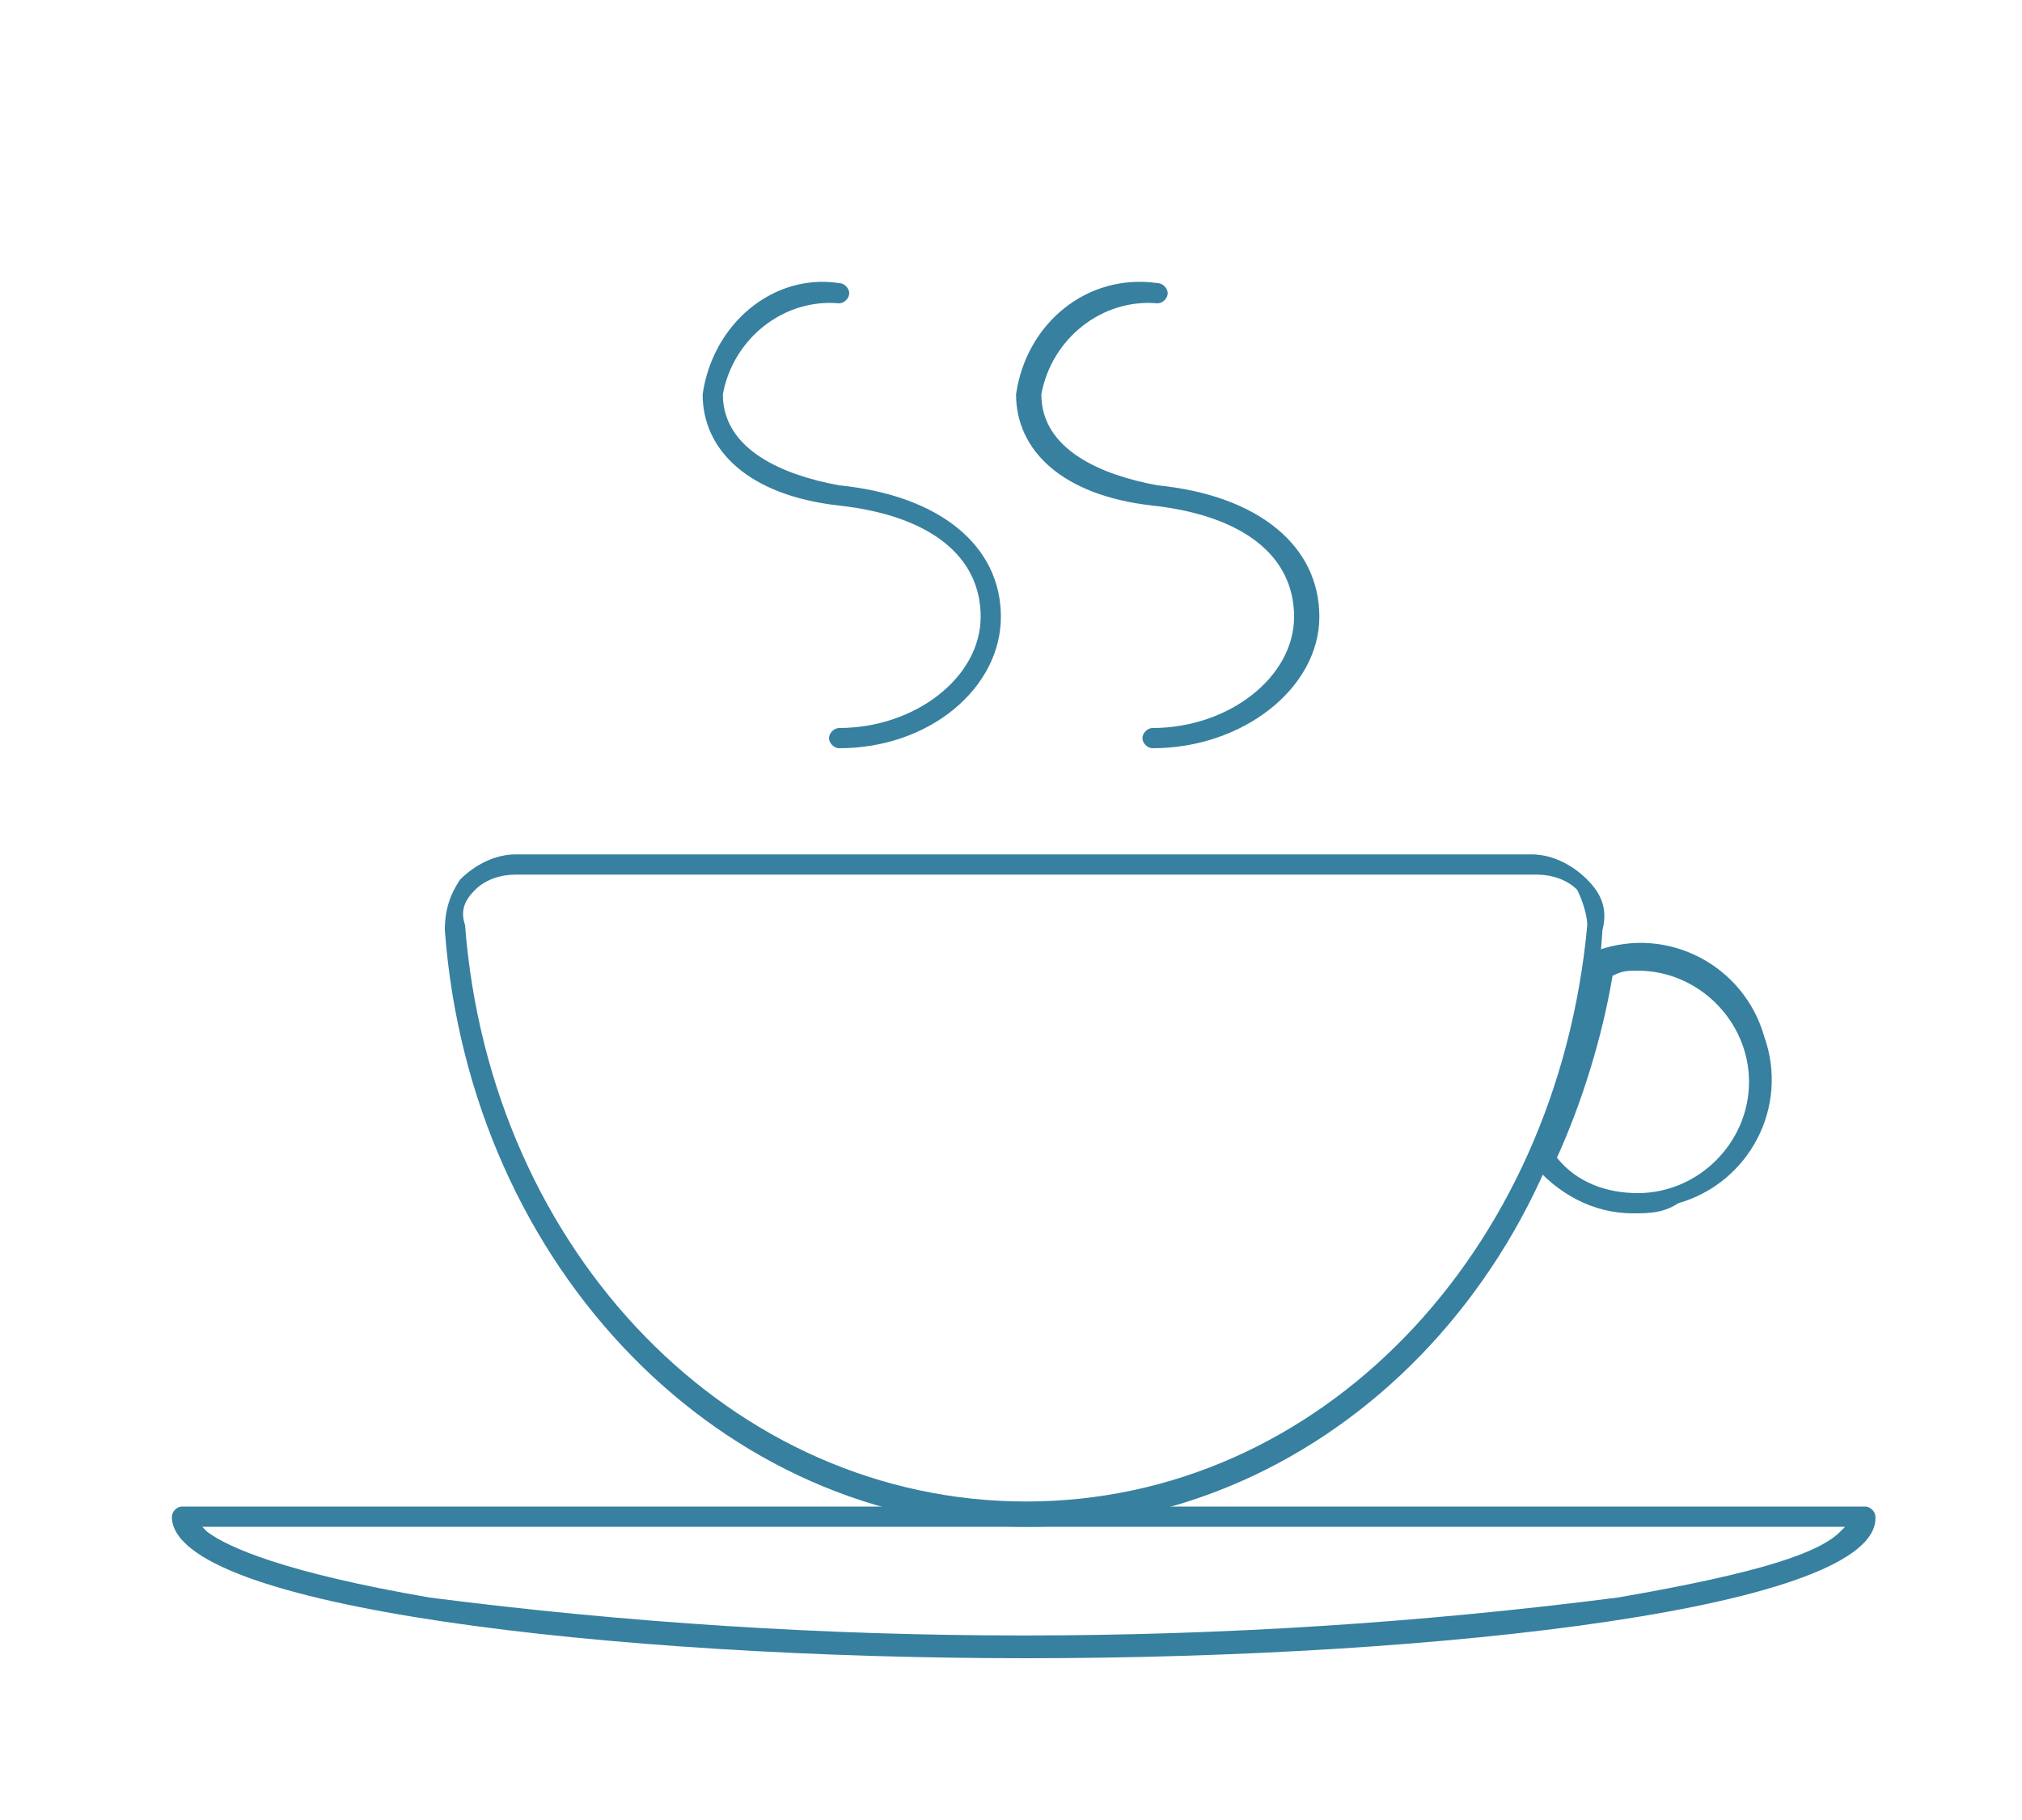 <?xml version="1.0" encoding="utf-8"?>
<!-- Generator: Adobe Illustrator 21.0.0, SVG Export Plug-In . SVG Version: 6.00 Build 0)  -->
<svg version="1.1" id="Layer_1" xmlns="http://www.w3.org/2000/svg" xmlns:xlink="http://www.w3.org/1999/xlink" x="0px" y="0px"
	 viewBox="0 0 40 36" style="enable-background:new 0 0 40 36;" xml:space="preserve">
<style type="text/css">
	.st0{fill:#37809F;}
</style>
<path class="st0" d="M32.3,24c-0.8,0-1.5-0.4-2-1c0-0.1,0-0.2,0-0.2c0.5-1.2,0.9-2.5,1.1-3.8c0-0.1,0.1-0.2,0.2-0.2
	c1.4-0.5,2.9,0.3,3.3,1.7c0.5,1.4-0.3,2.9-1.7,3.3C32.9,24,32.6,24,32.3,24 M32.4,19.2c-0.2,0-0.3,0-0.5,0.1
	c-0.2,1.2-0.6,2.5-1.1,3.6c0.4,0.5,1,0.7,1.6,0.7c1.2,0,2.2-1,2.2-2.2C34.6,20.2,33.6,19.2,32.4,19.2"/>
<path class="st0" d="M20.3,30.2c-6,0-11-5.1-11.5-11.8c0-0.4,0.1-0.7,0.3-1c0.3-0.3,0.7-0.5,1.1-0.5h20.1c0.4,0,0.8,0.2,1.1,0.5
	c0.3,0.3,0.4,0.6,0.3,1C31.3,25.1,26.3,30.2,20.3,30.2 M10.2,17.3c-0.3,0-0.6,0.1-0.8,0.3c-0.2,0.2-0.3,0.4-0.2,0.7
	c0.5,6.5,5.3,11.4,11.1,11.4s10.5-4.9,11.1-11.4c0-0.2-0.1-0.5-0.2-0.7c-0.2-0.2-0.5-0.3-0.8-0.3H10.2z"/>
<path class="st0" d="M16.6,14.8c-0.1,0-0.2-0.1-0.2-0.2s0.1-0.2,0.2-0.2c1.5,0,2.8-1,2.8-2.2s-1-2-2.8-2.2s-2.7-1.1-2.7-2.2
	c0.2-1.4,1.4-2.4,2.7-2.2c0.1,0,0.2,0.1,0.2,0.2s-0.1,0.2-0.2,0.2c-1.1-0.1-2.1,0.7-2.3,1.8c0,1.1,1.2,1.6,2.3,1.8
	c2,0.2,3.2,1.2,3.2,2.6S18.4,14.8,16.6,14.8"/>
<path class="st0" d="M22.8,14.8c-0.1,0-0.2-0.1-0.2-0.2s0.1-0.2,0.2-0.2c1.5,0,2.8-1,2.8-2.2s-1-2-2.8-2.2s-2.7-1.1-2.7-2.2
	c0.2-1.4,1.4-2.4,2.8-2.2c0.1,0,0.2,0.1,0.2,0.2s-0.1,0.2-0.2,0.2c-1.1-0.1-2.1,0.7-2.3,1.8c0,1.1,1.2,1.6,2.3,1.8
	c2,0.2,3.2,1.2,3.2,2.6S24.6,14.8,22.8,14.8"/>
<path class="st0" d="M20.3,32.8c-8.2,0-16.9-1-16.9-2.8c0-0.1,0.1-0.2,0.2-0.2h33.3c0.1,0,0.2,0.1,0.2,0.2
	C37.2,31.8,28.5,32.8,20.3,32.8 M4.1,30.3c0.4,0.3,1.5,0.8,4.4,1.3c7.8,1,15.7,1,23.5,0c2.9-0.5,4-0.9,4.4-1.3l0.1-0.1H4L4.1,30.3z"
	/>
</svg>
